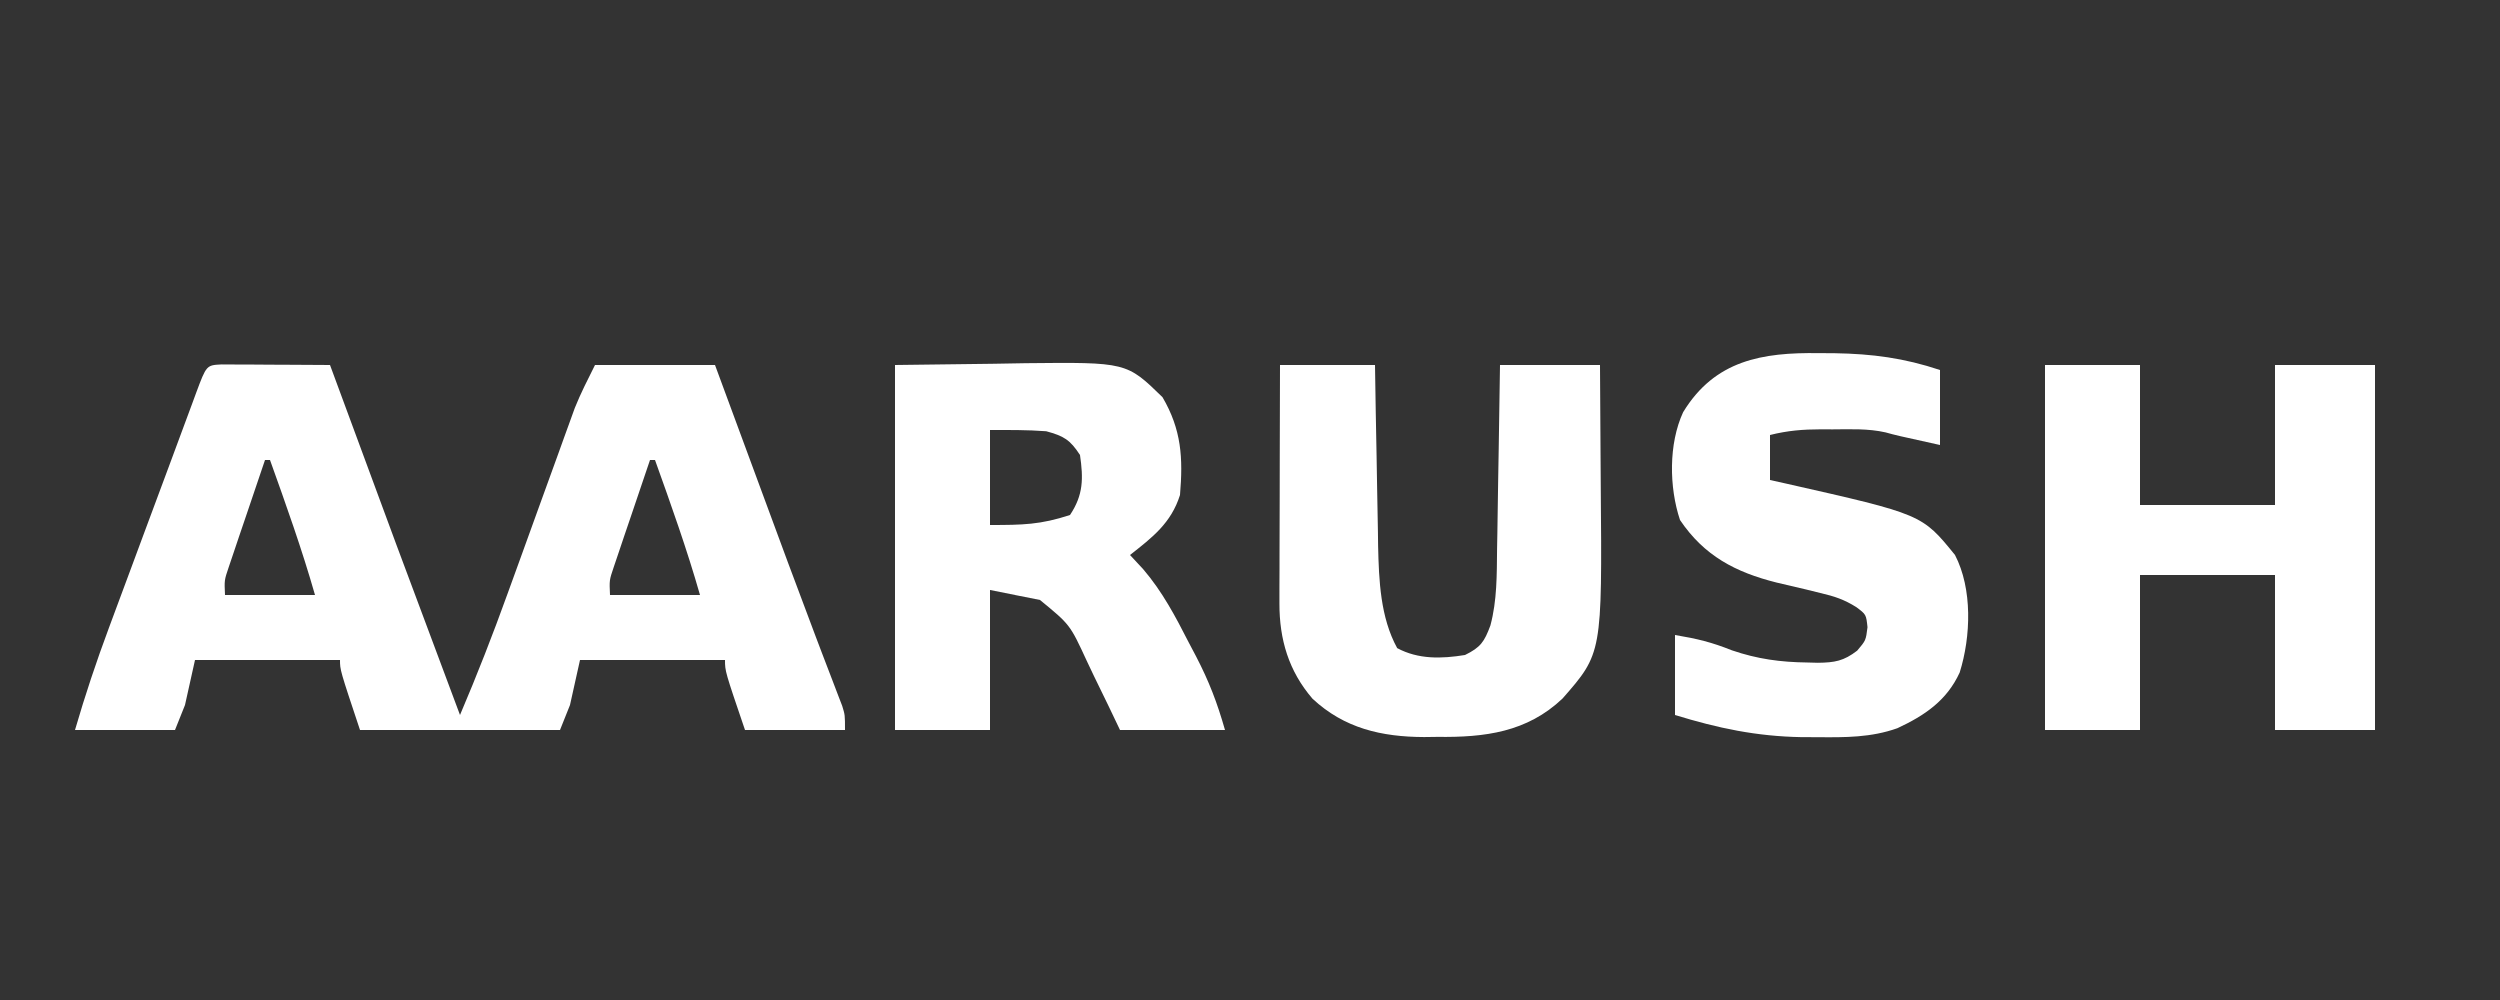 <?xml version="1.0" encoding="UTF-8"?>
<svg version="1.1" xmlns="http://www.w3.org/2000/svg" width="500" height="200">
<rect width="100%" height="100%" fill="#333333" stroke="none"/>
<path d="M0 0 C1 0.005 2 0.01 3.031 0.016 C4.111 0.019 5.19 0.022 6.302 0.026 C8.007 0.038 8.007 0.038 9.746 0.051 C11.456 0.058 11.456 0.058 13.201 0.065 C16.028 0.077 18.856 0.093 21.683 0.114 C21.876 0.637 22.069 1.16 22.268 1.698 C34.892 35.937 34.892 35.937 47.683 70.114 C51.107 62.082 54.265 53.992 57.222 45.778 C58.058 43.474 58.894 41.171 59.73 38.867 C61.026 35.287 62.32 31.705 63.614 28.124 C64.876 24.632 66.143 21.142 67.41 17.653 C67.794 16.584 68.179 15.515 68.575 14.414 C68.939 13.412 69.303 12.41 69.678 11.378 C70.152 10.066 70.152 10.066 70.635 8.728 C71.816 5.783 73.264 2.951 74.683 0.114 C82.603 0.114 90.523 0.114 98.683 0.114 C99.806 3.156 100.929 6.198 102.086 9.332 C103.203 12.357 104.32 15.382 105.437 18.408 C106.224 20.538 107.01 22.669 107.797 24.8 C113.26 39.621 113.26 39.621 118.816 54.406 C119.239 55.522 119.662 56.637 120.098 57.785 C120.842 59.742 121.591 61.696 122.345 63.649 C122.664 64.487 122.983 65.324 123.312 66.188 C123.581 66.885 123.85 67.582 124.127 68.3 C124.683 70.114 124.683 70.114 124.683 73.114 C118.083 73.114 111.483 73.114 104.683 73.114 C100.683 61.364 100.683 61.364 100.683 59.114 C91.113 59.114 81.543 59.114 71.683 59.114 C71.023 62.084 70.363 65.054 69.683 68.114 C69.023 69.764 68.363 71.414 67.683 73.114 C54.483 73.114 41.283 73.114 27.683 73.114 C23.683 61.114 23.683 61.114 23.683 59.114 C14.113 59.114 4.543 59.114 -5.317 59.114 C-5.977 62.084 -6.637 65.054 -7.317 68.114 C-7.977 69.764 -8.637 71.414 -9.317 73.114 C-15.917 73.114 -22.517 73.114 -29.317 73.114 C-27.301 66.177 -25.041 59.403 -22.516 52.637 C-22.157 51.668 -21.798 50.699 -21.428 49.701 C-20.29 46.629 -19.147 43.559 -18.004 40.489 C-17.249 38.453 -16.495 36.418 -15.74 34.383 C-13.937 29.519 -12.127 24.657 -10.315 19.797 C-9.364 17.24 -8.417 14.681 -7.471 12.122 C-6.926 10.653 -6.381 9.184 -5.836 7.715 C-5.592 7.05 -5.347 6.385 -5.096 5.7 C-3.029 0.148 -3.029 0.148 0 0 Z M8.683 19.114 C7.343 23.049 6.012 26.987 4.683 30.926 C4.111 32.605 4.111 32.605 3.527 34.319 C3.166 35.392 2.805 36.465 2.433 37.571 C2.098 38.56 1.763 39.55 1.418 40.57 C0.545 43.153 0.545 43.153 0.683 46.114 C6.623 46.114 12.563 46.114 18.683 46.114 C16.072 36.972 12.89 28.059 9.683 19.114 C9.353 19.114 9.023 19.114 8.683 19.114 Z M85.683 19.114 C84.343 23.049 83.012 26.987 81.683 30.926 C81.111 32.605 81.111 32.605 80.527 34.319 C80.166 35.392 79.805 36.465 79.433 37.571 C79.098 38.56 78.763 39.55 78.418 40.57 C77.545 43.153 77.545 43.153 77.683 46.114 C83.623 46.114 89.563 46.114 95.683 46.114 C93.072 36.972 89.89 28.059 86.683 19.114 C86.353 19.114 86.023 19.114 85.683 19.114 Z " fill="#FFFFFF" transform="translate(44.317,72.886)"/>
<path d="M0 0 C6.27 0 12.54 0 19 0 C19 9.24 19 18.48 19 28 C27.91 28 36.82 28 46 28 C46 18.76 46 9.52 46 0 C52.6 0 59.2 0 66 0 C66 24.09 66 48.18 66 73 C59.4 73 52.8 73 46 73 C46 62.77 46 52.54 46 42 C37.09 42 28.18 42 19 42 C19 52.23 19 62.46 19 73 C12.73 73 6.46 73 0 73 C0 48.91 0 24.82 0 0 Z " fill="#FFFFFF" transform="translate(409,73)"/>
<path d="M0 0 C6.559 -0.083 13.117 -0.165 19.875 -0.25 C22.949 -0.305 22.949 -0.305 26.085 -0.36 C46.312 -0.57 46.312 -0.57 53.5 6.438 C57.303 12.934 57.626 18.58 57 26 C55.232 31.614 51.48 34.478 47 38 C47.871 38.938 48.743 39.877 49.641 40.844 C53.477 45.325 56.078 50.267 58.75 55.5 C59.231 56.411 59.712 57.323 60.207 58.262 C62.802 63.271 64.413 67.446 66 73 C59.07 73 52.14 73 45 73 C44.264 71.458 43.528 69.917 42.77 68.328 C41.784 66.302 40.799 64.276 39.812 62.25 C39.33 61.234 38.847 60.218 38.35 59.172 C35.002 51.918 35.002 51.918 29 47 C25.7 46.34 22.4 45.68 19 45 C19 54.24 19 63.48 19 73 C12.73 73 6.46 73 0 73 C0 48.91 0 24.82 0 0 Z M19 13 C19 19.27 19 25.54 19 32 C25.587 32 29.091 31.936 35 30 C37.68 25.979 37.683 22.723 37 18 C35.011 14.94 33.749 14.204 30.25 13.25 C26.51 12.962 22.751 13 19 13 Z " fill="#FFFFFF" transform="translate(179,73)"/>
<path d="M0 0 C6.27 0 12.54 0 19 0 C19.049 3.06 19.098 6.12 19.148 9.273 C19.203 12.266 19.26 15.258 19.317 18.25 C19.355 20.315 19.39 22.381 19.422 24.447 C19.468 27.431 19.526 30.415 19.586 33.398 C19.597 34.309 19.609 35.22 19.621 36.159 C19.777 43.06 20.066 50.468 23.438 56.625 C27.67 58.896 32.313 58.765 37 58 C40.128 56.464 40.865 55.364 42.085 52.08 C43.423 47.056 43.355 41.985 43.414 36.816 C43.433 35.761 43.453 34.705 43.473 33.618 C43.532 30.266 43.579 26.914 43.625 23.562 C43.663 21.282 43.702 19.001 43.742 16.721 C43.838 11.147 43.922 5.574 44 0 C50.6 0 57.2 0 64 0 C64.046 6.028 64.086 12.056 64.11 18.085 C64.12 20.13 64.133 22.175 64.151 24.22 C64.429 57.667 64.429 57.667 56.5 66.711 C49.398 73.451 40.94 74.499 31.5 74.375 C30.614 74.387 29.729 74.398 28.816 74.41 C20.289 74.373 12.872 72.671 6.504 66.746 C1.73 61.204 -0.131 54.88 -0.114 47.681 C-0.113 46.62 -0.113 45.559 -0.113 44.466 C-0.108 43.327 -0.103 42.189 -0.098 41.016 C-0.096 39.26 -0.096 39.26 -0.093 37.468 C-0.088 33.729 -0.075 29.989 -0.062 26.25 C-0.057 23.715 -0.053 21.18 -0.049 18.645 C-0.038 12.43 -0.021 6.215 0 0 Z " fill="#FFFFFF" transform="translate(256,73)"/>
<path d="M0 0 C1.065 0.006 2.13 0.012 3.227 0.018 C10.766 0.142 17.132 0.982 24.312 3.375 C24.312 8.325 24.312 13.275 24.312 18.375 C15.576 16.448 15.576 16.448 13.413 15.85 C9.921 15.06 6.375 15.232 2.812 15.25 C1.674 15.244 1.674 15.244 0.512 15.238 C-3.123 15.245 -6.139 15.488 -9.688 16.375 C-9.688 19.345 -9.688 22.315 -9.688 25.375 C-8.6 25.617 -7.512 25.86 -6.391 26.109 C20.715 32.238 20.715 32.238 27.312 40.375 C30.826 47.149 30.504 56.681 28.25 63.875 C25.678 69.489 21.246 72.474 15.793 75.016 C10.529 76.892 5.349 76.865 -0.188 76.812 C-1.762 76.808 -1.762 76.808 -3.369 76.803 C-12.399 76.643 -20.072 75.026 -28.688 72.375 C-28.688 67.095 -28.688 61.815 -28.688 56.375 C-24.224 57.119 -21.346 57.825 -17.312 59.438 C-12.184 61.192 -7.56 61.811 -2.188 61.875 C-1.505 61.893 -0.823 61.911 -0.12 61.93 C3.262 61.889 5.041 61.584 7.75 59.504 C9.486 57.456 9.486 57.456 9.812 54.812 C9.542 52.274 9.542 52.274 7.589 50.81 C5.153 49.275 3.187 48.63 0.391 47.98 C-1.025 47.63 -1.025 47.63 -2.469 47.271 C-4.431 46.803 -6.394 46.342 -8.359 45.889 C-16.591 43.825 -22.86 40.544 -27.688 33.375 C-29.87 26.827 -29.989 18.152 -27.062 11.812 C-20.709 1.379 -11.176 -0.146 0 0 Z " fill="#FFFFFF" transform="translate(363.688,70.625)"/>
</svg>
